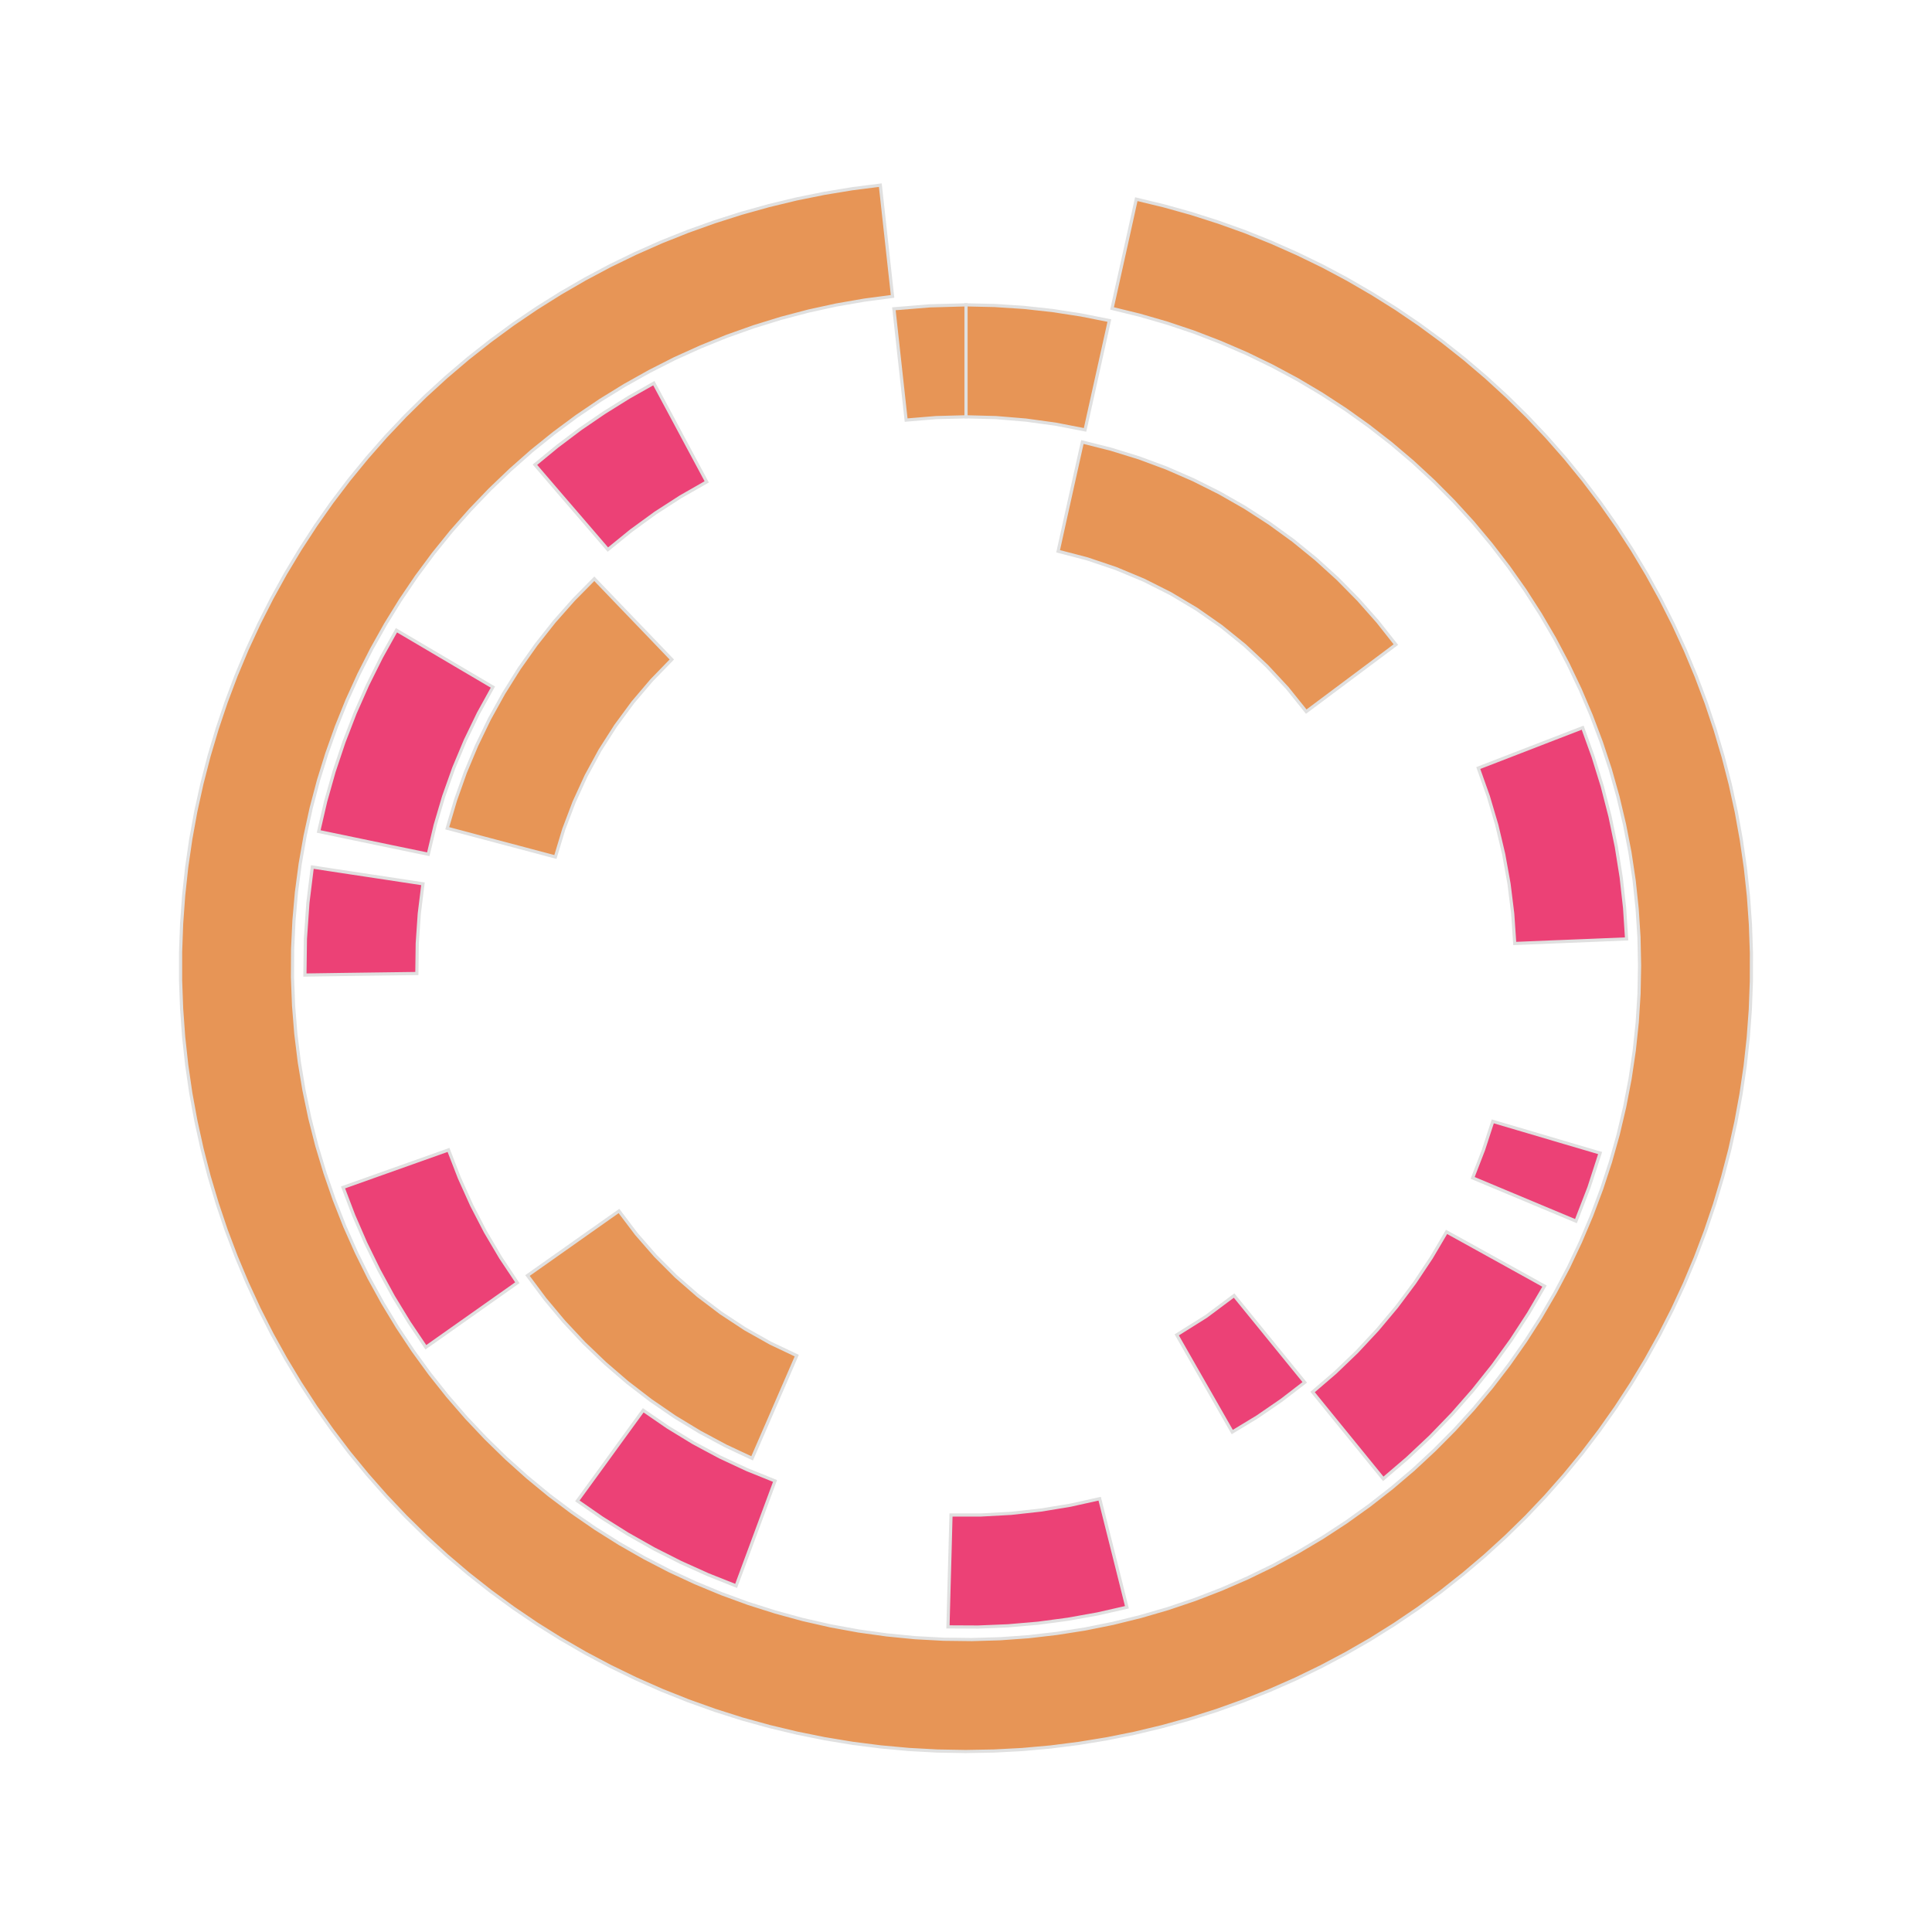 <?xml version='1.0' encoding='UTF-8' ?>
<svg xmlns='http://www.w3.org/2000/svg' xmlns:xlink='http://www.w3.org/1999/xlink' class='svglite' width='388.80pt' height='388.80pt' viewBox='0 0 388.80 388.80'>
<defs>
  <style type='text/css'><![CDATA[
    .svglite line, .svglite polyline, .svglite polygon, .svglite path, .svglite rect, .svglite circle {
      fill: none;
      stroke: #000000;
      stroke-linecap: round;
      stroke-linejoin: round;
      stroke-miterlimit: 10.00;
    }
    .svglite text {
      white-space: pre;
    }
  ]]></style>
</defs>
<rect width='100%' height='100%' style='stroke: none; fill: none;'/>
<defs>
  <clipPath id='cpMC4wMHwzODguODB8MC4wMHwzODguODA='>
    <rect x='0.00' y='0.00' width='388.80' height='388.80' />
  </clipPath>
</defs>
<g clip-path='url(#cpMC4wMHwzODguODB8MC4wMHwzODguODA=)'>
<polygon points='179.62,59.65 178.80,52.19 177.98,44.73 177.16,37.26 171.50,37.98 165.87,38.91 160.28,40.04 154.73,41.38 149.24,42.91 143.80,44.64 138.43,46.56 133.13,48.67 127.91,50.98 122.78,53.47 117.74,56.15 112.80,59.01 107.97,62.04 103.25,65.24 98.65,68.62 94.17,72.15 89.82,75.85 85.61,79.70 81.55,83.70 77.62,87.85 73.86,92.13 70.24,96.55 66.79,101.09 63.51,105.76 60.40,110.54 57.46,115.43 54.70,120.42 52.12,125.51 49.72,130.69 47.52,135.95 45.51,141.29 43.69,146.70 42.06,152.17 40.64,157.69 39.41,163.26 38.39,168.88 37.57,174.52 36.96,180.19 36.55,185.88 36.34,191.59 36.34,197.29 36.55,202.99 36.96,208.68 37.58,214.36 38.40,220.00 39.43,225.61 40.66,231.19 42.08,236.71 43.71,242.18 45.53,247.59 47.55,252.92 49.76,258.18 52.15,263.36 54.73,268.45 57.50,273.44 60.44,278.33 63.55,283.11 66.84,287.77 70.29,292.32 73.91,296.73 77.68,301.01 81.60,305.15 85.67,309.15 89.88,313.00 94.23,316.70 98.71,320.23 103.31,323.60 108.03,326.80 112.87,329.83 117.81,332.69 122.85,335.36 127.98,337.85 133.20,340.16 138.50,342.27 143.87,344.19 149.31,345.92 154.81,347.44 160.36,348.77 165.95,349.90 171.58,350.83 177.24,351.55 182.92,352.07 188.62,352.38 194.32,352.48 200.03,352.38 205.72,352.08 211.41,351.57 217.07,350.85 222.70,349.93 228.29,348.81 233.84,347.48 239.34,345.96 244.78,344.24 250.15,342.32 255.45,340.22 260.68,337.92 265.81,335.43 270.85,332.76 275.80,329.92 280.63,326.89 285.36,323.69 289.97,320.33 294.45,316.79 298.80,313.10 303.01,309.26 307.09,305.27 311.02,301.13 314.79,296.85 318.41,292.44 321.87,287.90 325.16,283.24 328.28,278.46 331.22,273.58 333.99,268.59 336.58,263.50 338.98,258.33 341.19,253.07 343.21,247.73 345.04,242.33 346.67,236.86 348.11,231.34 349.34,225.77 350.37,220.16 351.20,214.51 351.82,208.84 352.24,203.15 352.45,197.45 352.46,191.74 352.26,186.04 351.86,180.35 351.25,174.68 350.43,169.03 349.42,163.42 348.20,157.84 346.78,152.32 345.16,146.85 343.35,141.44 341.34,136.10 339.14,130.83 336.75,125.65 334.18,120.56 331.42,115.56 328.49,110.67 325.38,105.89 322.10,101.22 318.65,96.67 315.05,92.25 311.28,87.96 307.36,83.81 303.30,79.81 299.09,75.95 294.75,72.25 290.28,68.71 285.68,65.33 280.96,62.12 276.13,59.09 271.20,56.23 266.16,53.54 261.03,51.05 255.82,48.74 250.52,46.61 245.15,44.69 239.71,42.95 234.22,41.42 228.67,40.08 227.05,47.41 225.42,54.74 223.79,62.07 229.35,63.43 234.85,65.02 240.28,66.84 245.62,68.90 250.88,71.17 256.03,73.67 261.07,76.37 266.00,79.30 270.79,82.42 275.45,85.75 279.97,89.27 284.33,92.97 288.53,96.86 292.57,100.92 296.43,105.15 300.10,109.54 303.59,114.08 306.89,118.76 309.98,123.58 312.87,128.52 315.54,133.58 318.00,138.75 320.24,144.02 322.26,149.38 324.05,154.82 325.60,160.33 326.92,165.90 328.01,171.52 328.86,177.18 329.46,182.87 329.83,188.58 329.95,194.31 329.84,200.03 329.48,205.75 328.88,211.44 328.04,217.10 326.96,222.72 325.65,228.30 324.10,233.81 322.32,239.25 320.31,244.61 318.08,249.88 315.63,255.06 312.96,260.12 310.08,265.07 306.99,269.89 303.70,274.58 300.22,279.12 296.55,283.51 292.69,287.75 288.66,291.81 284.47,295.71 280.11,299.42 275.60,302.94 270.94,306.28 266.15,309.41 261.23,312.33 256.19,315.05 251.04,317.55 245.79,319.83 240.45,321.89 235.03,323.72 229.53,325.32 223.97,326.69 218.36,327.82 212.70,328.71 207.01,329.37 201.30,329.78 195.58,329.95 189.86,329.88 184.14,329.57 178.44,329.01 172.77,328.22 167.14,327.19 161.56,325.92 156.04,324.41 150.58,322.68 145.20,320.71 139.91,318.52 134.72,316.11 129.64,313.48 124.67,310.64 119.82,307.59 115.11,304.34 110.53,300.90 106.11,297.26 101.85,293.44 97.75,289.44 93.82,285.28 90.07,280.95 86.51,276.47 83.14,271.84 79.97,267.07 77.01,262.18 74.25,257.16 71.71,252.03 69.38,246.80 67.28,241.47 65.41,236.06 63.76,230.58 62.35,225.03 61.18,219.43 60.24,213.78 59.54,208.10 59.08,202.39 58.86,196.67 58.89,190.95 59.16,185.23 59.66,179.53 60.41,173.85 61.40,168.21 62.62,162.62 64.08,157.08 65.78,151.61 67.70,146.22 69.84,140.91 72.21,135.70 74.80,130.60 77.60,125.60 80.61,120.73 83.82,115.99 87.23,111.39 90.83,106.94 94.62,102.65 98.58,98.52 102.72,94.56 107.01,90.77 111.47,87.18 116.07,83.77 120.81,80.56 125.68,77.56 130.68,74.76 135.78,72.17 141.00,69.81 146.31,67.66 151.70,65.75 157.17,64.06 162.71,62.60 168.30,61.38 173.94,60.40 179.62,59.65 ' style='stroke-width: 0.64; stroke: #E0E0E0; stroke-linecap: butt; stroke-linejoin: miter; fill: #E79556;' />
<polygon points='262.87,143.21 268.89,138.71 274.90,134.22 280.91,129.72 277.25,125.09 273.34,120.67 269.20,116.47 264.83,112.50 260.26,108.78 255.48,105.31 250.53,102.11 245.40,99.18 240.13,96.54 234.71,94.18 229.18,92.13 223.54,90.39 217.82,88.95 216.19,96.28 214.56,103.61 212.94,110.94 218.81,112.47 224.56,114.41 230.17,116.75 235.59,119.48 240.80,122.59 245.78,126.07 250.50,129.89 254.93,134.03 259.07,138.48 262.87,143.21 ' style='stroke-width: 0.64; stroke: #E0E0E0; stroke-linecap: butt; stroke-linejoin: miter; fill: #E79556;' />
<polygon points='124.56,243.70 118.42,248.03 112.29,252.36 106.15,256.69 109.68,261.42 113.47,265.95 117.50,270.26 121.76,274.34 126.23,278.19 130.91,281.79 135.77,285.13 140.82,288.19 146.02,290.98 151.36,293.48 154.36,286.59 157.35,279.70 160.34,272.81 155.07,270.31 149.98,267.45 145.10,264.24 140.45,260.72 136.05,256.88 131.92,252.75 128.08,248.35 124.56,243.70 ' style='stroke-width: 0.64; stroke: #E0E0E0; stroke-linecap: butt; stroke-linejoin: miter; fill: #E79556;' />
<polygon points='135.20,132.72 130.00,127.30 124.80,121.89 119.60,116.47 115.46,120.67 111.55,125.09 107.89,129.72 104.48,134.54 101.35,139.54 98.49,144.70 95.92,150.02 93.64,155.46 91.67,161.02 90.00,166.68 97.26,168.61 104.51,170.53 111.77,172.46 113.46,166.87 115.53,161.41 117.96,156.11 120.75,150.98 123.89,146.06 127.35,141.36 131.13,136.91 135.20,132.72 ' style='stroke-width: 0.64; stroke: #E0E0E0; stroke-linecap: butt; stroke-linejoin: miter; fill: #E79556;' />
<polygon points='304.83,189.87 312.33,189.56 319.84,189.26 327.34,188.95 326.94,182.73 326.25,176.54 325.27,170.39 324.00,164.29 322.45,158.25 320.61,152.30 318.50,146.44 311.50,149.14 304.50,151.85 297.49,154.56 299.51,160.25 301.22,166.04 302.61,171.91 303.68,177.86 304.42,183.85 304.83,189.87 ' style='stroke-width: 0.64; stroke: #E0E0E0; stroke-linecap: butt; stroke-linejoin: miter; fill: #EC4176;' />
<polygon points='296.36,237.04 303.29,239.94 310.22,242.84 317.15,245.74 319.77,238.96 322.01,232.04 314.81,229.92 307.61,227.79 300.41,225.67 298.54,231.41 296.36,237.04 ' style='stroke-width: 0.64; stroke: #E0E0E0; stroke-linecap: butt; stroke-linejoin: miter; fill: #EC4176;' />
<polygon points='191.38,304.88 191.18,312.39 190.97,319.89 190.77,327.40 196.82,327.43 202.88,327.18 208.91,326.66 214.91,325.86 220.88,324.79 226.78,323.45 224.96,316.17 223.13,308.88 221.30,301.60 215.41,302.91 209.45,303.89 203.45,304.55 197.42,304.88 191.38,304.88 ' style='stroke-width: 0.64; stroke: #E0E0E0; stroke-linecap: butt; stroke-linejoin: miter; fill: #EC4176;' />
<polygon points='90.26,231.41 83.18,233.93 76.11,236.44 69.03,238.96 71.19,244.62 73.60,250.17 76.27,255.61 79.17,260.93 82.32,266.10 85.70,271.13 91.84,266.80 97.97,262.47 104.11,258.14 100.76,253.11 97.69,247.91 94.92,242.55 92.44,237.04 90.26,231.41 ' style='stroke-width: 0.64; stroke: #E0E0E0; stroke-linecap: butt; stroke-linejoin: miter; fill: #EC4176;' />
<polygon points='85.12,177.86 77.70,176.73 70.27,175.61 62.85,174.48 61.96,181.70 61.46,188.95 61.36,196.22 68.87,196.11 76.38,196.01 83.89,195.91 83.97,189.87 84.38,183.85 85.12,177.86 ' style='stroke-width: 0.64; stroke: #E0E0E0; stroke-linecap: butt; stroke-linejoin: miter; fill: #EC4176;' />
<polygon points='142.22,96.97 138.67,90.35 135.13,83.73 131.58,77.11 126.52,79.97 121.58,83.05 116.78,86.33 112.14,89.83 107.65,93.52 112.54,99.22 117.44,104.91 122.33,110.60 127.02,106.79 131.90,103.24 136.97,99.97 142.22,96.97 ' style='stroke-width: 0.64; stroke: #E0E0E0; stroke-linecap: butt; stroke-linejoin: miter; fill: #EC4176;' />
<polygon points='264.15,280.13 268.89,285.96 273.63,291.78 278.37,297.61 283.20,293.48 287.84,289.12 292.26,284.55 296.45,279.77 300.42,274.79 304.14,269.64 307.61,264.31 310.82,258.82 304.25,255.18 297.68,251.54 291.11,247.91 288.04,253.11 284.69,258.14 281.08,262.97 277.20,267.60 273.08,272.02 268.73,276.20 264.15,280.13 ' style='stroke-width: 0.64; stroke: #E0E0E0; stroke-linecap: butt; stroke-linejoin: miter; fill: #EC4176;' />
<polygon points='129.44,283.81 125.02,289.89 120.61,295.97 116.19,302.04 121.17,305.49 126.31,308.71 131.58,311.69 136.98,314.42 142.51,316.91 148.14,319.15 150.75,312.11 153.36,305.07 155.97,298.03 150.37,295.77 144.90,293.22 139.57,290.37 134.42,287.23 129.44,283.81 ' style='stroke-width: 0.64; stroke: #E0E0E0; stroke-linecap: butt; stroke-linejoin: miter; fill: #EC4176;' />
<polygon points='99.19,138.27 92.72,134.46 86.25,130.64 79.78,126.83 76.75,132.27 73.97,137.84 71.45,143.54 69.21,149.35 67.23,155.27 65.54,161.26 64.13,167.33 71.48,168.86 78.84,170.39 86.19,171.91 87.58,166.04 89.29,160.25 91.31,154.56 93.64,148.99 96.27,143.55 99.19,138.27 ' style='stroke-width: 0.64; stroke: #E0E0E0; stroke-linecap: butt; stroke-linejoin: miter; fill: #EC4176;' />
<polygon points='218.36,86.51 219.99,79.18 221.62,71.84 223.25,64.51 217.54,63.38 211.80,62.49 206.02,61.86 200.21,61.48 194.40,61.35 194.40,68.86 194.40,76.37 194.40,83.88 200.44,84.04 206.45,84.54 212.43,85.36 218.36,86.51 ' style='stroke-width: 0.64; stroke: #E0E0E0; stroke-linecap: butt; stroke-linejoin: miter; fill: #E79556;' />
<polygon points='236.81,268.63 240.53,275.15 244.26,281.67 247.98,288.19 253.03,285.13 257.89,281.79 262.57,278.19 257.83,272.37 253.09,266.54 248.35,260.72 242.74,264.91 236.81,268.63 ' style='stroke-width: 0.64; stroke: #E0E0E0; stroke-linecap: butt; stroke-linejoin: miter; fill: #EC4176;' />
<polygon points='194.40,83.88 194.40,76.37 194.40,68.86 194.40,61.35 187.13,61.55 179.89,62.14 180.71,69.61 181.53,77.07 182.35,84.54 188.36,84.04 194.40,83.88 ' style='stroke-width: 0.64; stroke: #E0E0E0; stroke-linecap: butt; stroke-linejoin: miter; fill: #E79556;' />
</g>
</svg>

